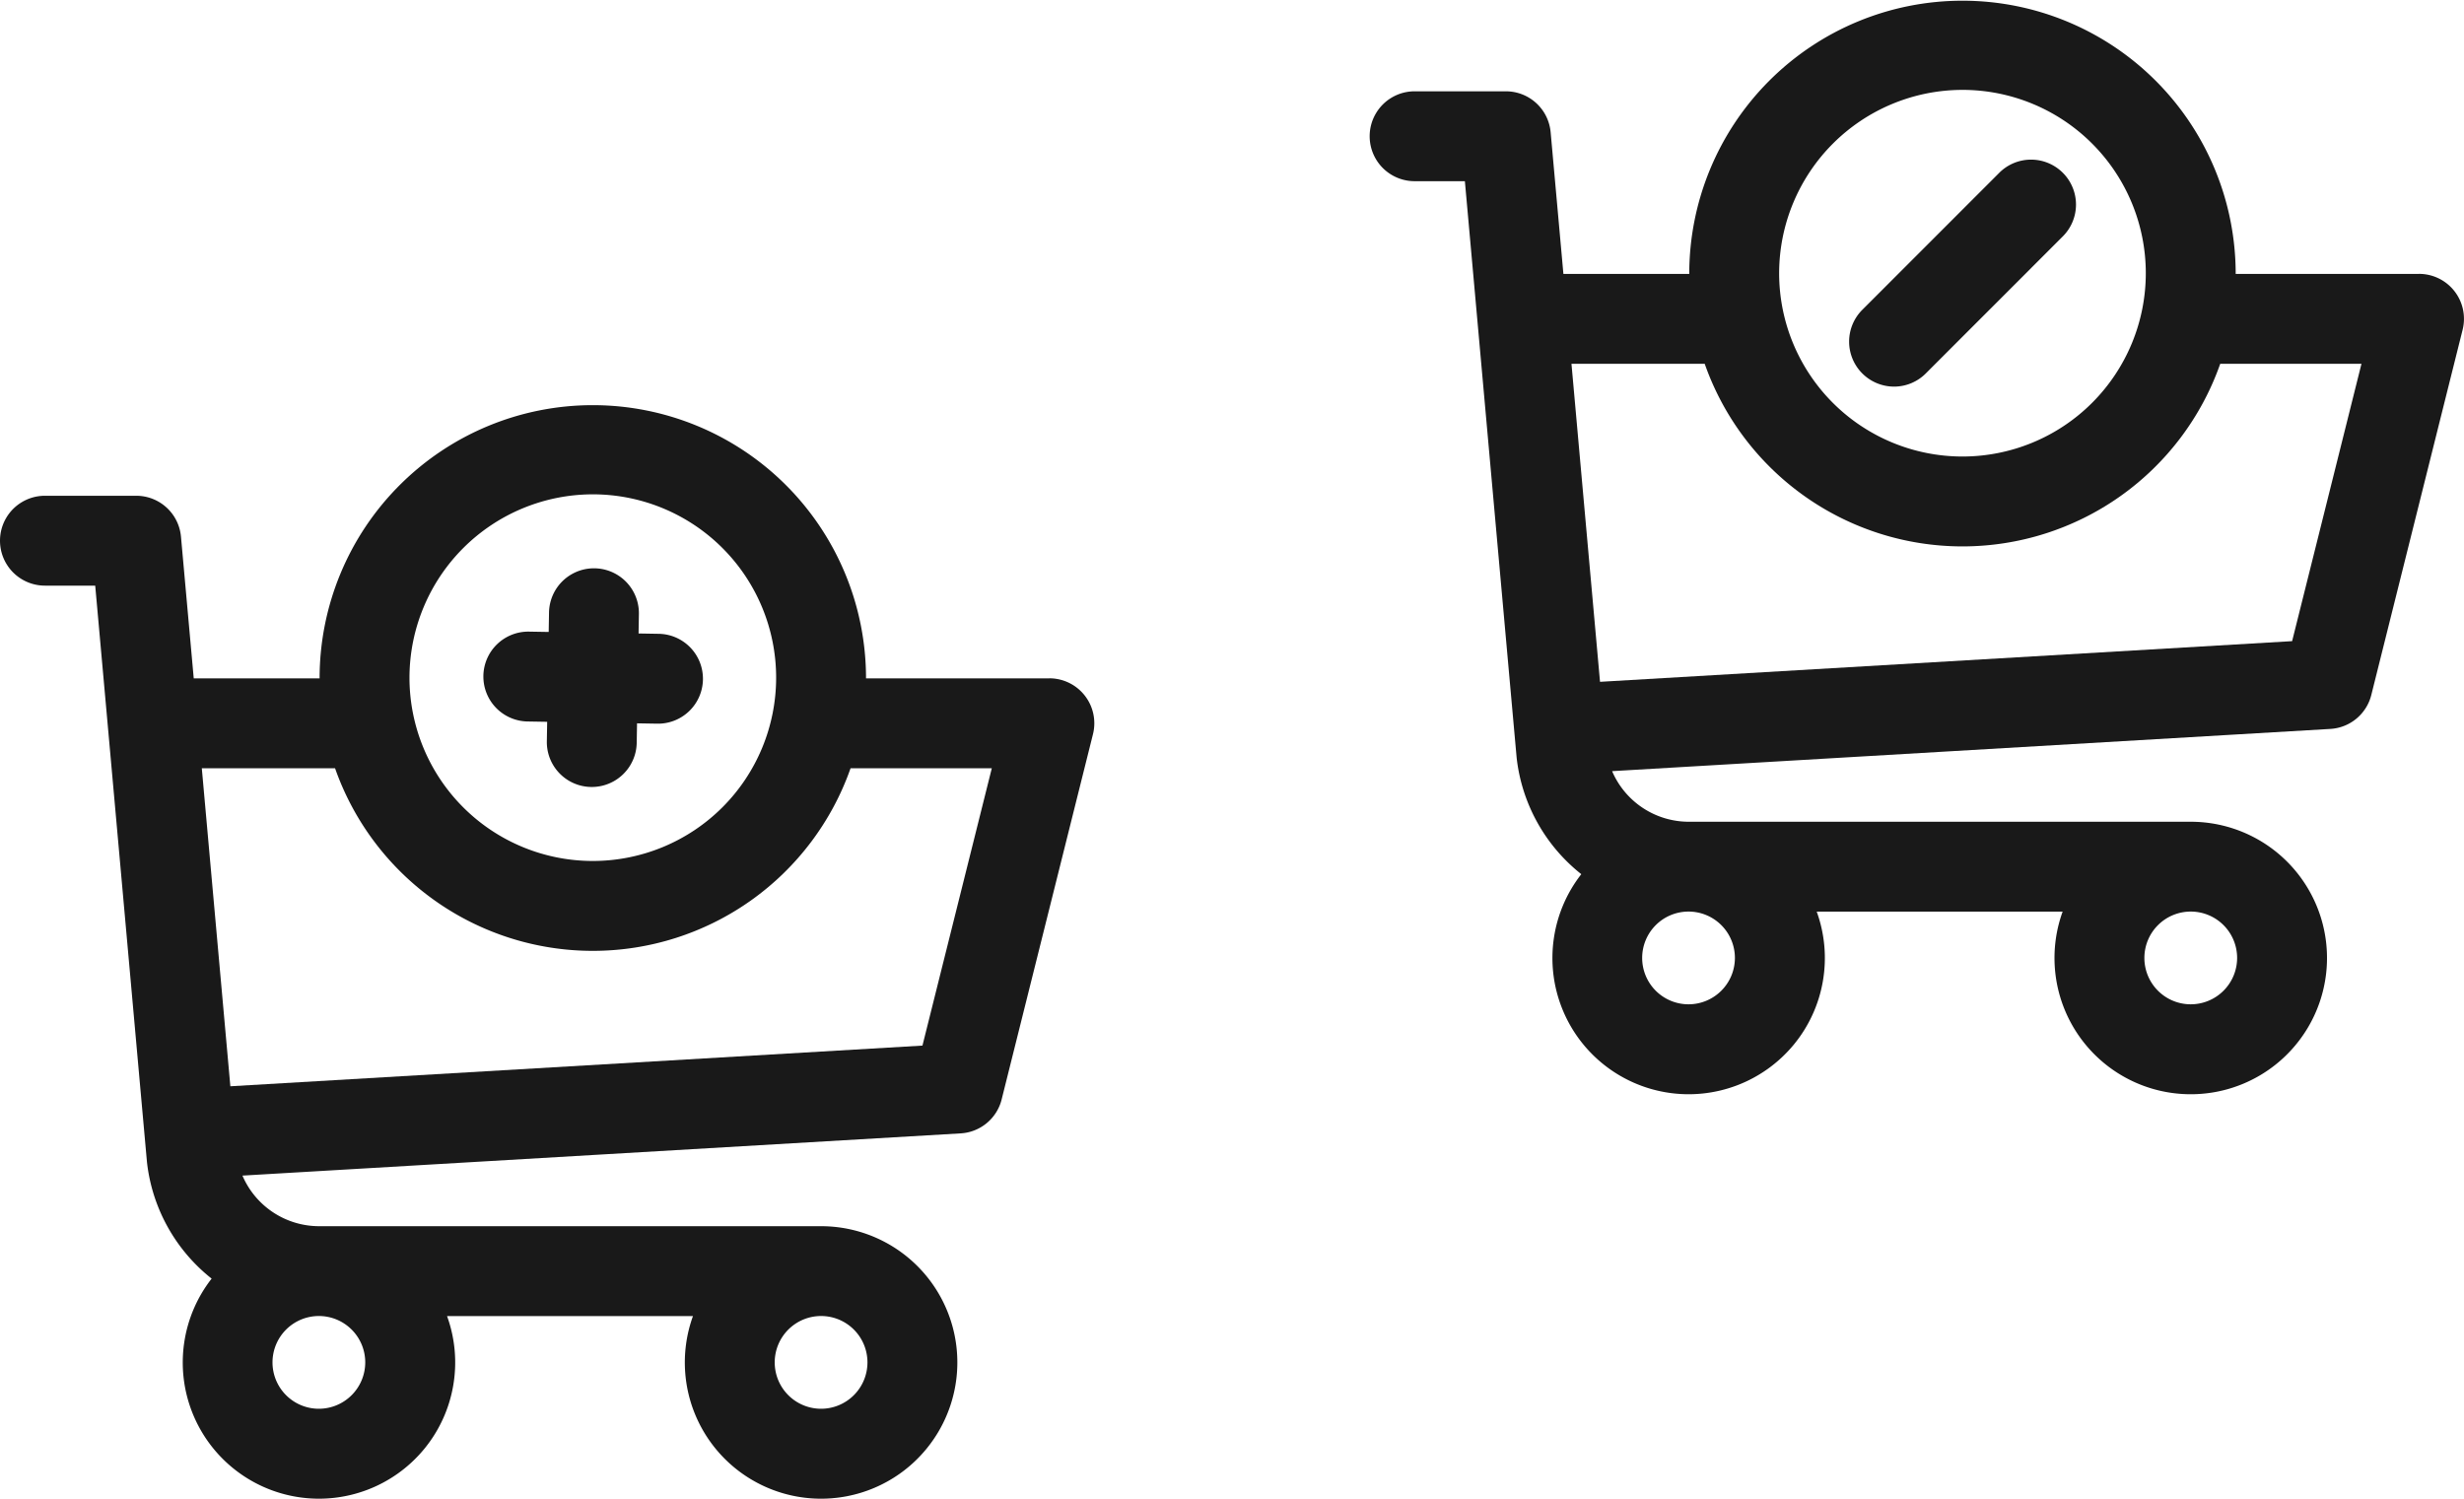 <svg xmlns="http://www.w3.org/2000/svg" width="245.068" height="149.067" viewBox="0 0 245.068 149.067"><defs><style>.a{fill:#191919;}</style></defs><g transform="translate(0 40.229)"><path class="a" d="M104.37,27.25H86.134a27.173,27.173,0,1,0-54.347,0H19.269L18,13.158a4.47,4.47,0,0,0-4.452-4.07H4.47a4.47,4.47,0,1,0,0,8.94h5c5.237,58.349,5.143,57.3,5.153,57.389a17.2,17.2,0,0,0,6.426,11.539,13.548,13.548,0,1,0,23.414,3.726H68.922a13.552,13.552,0,1,0,12.743-8.94H31.745a8.3,8.3,0,0,1-7.631-5.033l71.436-4.2a4.47,4.47,0,0,0,4.074-3.378L108.707,32.8a4.472,4.472,0,0,0-4.337-5.554ZM58.96,8.946A18.234,18.234,0,1,1,40.726,27.18,18.255,18.255,0,0,1,58.96,8.946ZM31.715,99.9a4.612,4.612,0,1,1,4.612-4.612A4.617,4.617,0,0,1,31.715,99.9Zm49.95,0a4.612,4.612,0,1,1,4.612-4.612A4.617,4.617,0,0,1,81.665,99.9ZM91.747,63.778,22.911,67.824,20.071,36.19H33.324a27.174,27.174,0,0,0,51.274,0H98.645Z" transform="translate(0 -0.006)"/><path class="a" d="M1.309,16.712a4.47,4.47,0,0,0,6.321,0l1.38-1.38,1.38,1.38a4.47,4.47,0,0,0,6.321-6.322l-1.38-1.38,1.38-1.38a4.47,4.47,0,1,0-6.321-6.321l-1.38,1.38L7.63,1.309A4.47,4.47,0,0,0,1.309,7.631l1.38,1.38-1.38,1.38a4.47,4.47,0,0,0,0,6.322Z" transform="matrix(0.695, 0.719, -0.719, 0.695, 59.183, 14.433)"/></g><g transform="translate(136.226 0)"><path class="a" d="M104.37,27.25H86.134a27.173,27.173,0,1,0-54.347,0H19.269L18,13.158a4.47,4.47,0,0,0-4.452-4.07H4.47a4.47,4.47,0,1,0,0,8.94h5c.291,3.241,5.14,57.276,5.153,57.389a17.2,17.2,0,0,0,6.426,11.539,13.548,13.548,0,1,0,23.414,3.726H68.922a13.552,13.552,0,1,0,12.743-8.94H31.745a8.3,8.3,0,0,1-7.632-5.033l71.436-4.2a4.47,4.47,0,0,0,4.074-3.378L108.706,32.8a4.472,4.472,0,0,0-4.337-5.554ZM58.96,8.946A18.234,18.234,0,1,1,40.726,27.18,18.255,18.255,0,0,1,58.96,8.946ZM31.715,99.9a4.612,4.612,0,1,1,4.612-4.612A4.617,4.617,0,0,1,31.715,99.9Zm49.95,0a4.612,4.612,0,1,1,4.612-4.612A4.617,4.617,0,0,1,81.665,99.9ZM91.747,63.778,22.911,67.824,20.071,36.19H33.323a27.174,27.174,0,0,0,51.274,0H98.645Z" transform="translate(0 -0.006)"/><path class="a" d="M228.451,97.236a4.457,4.457,0,0,0,3.161-1.309L245.234,82.3a4.47,4.47,0,1,0-6.322-6.321L225.29,89.606A4.475,4.475,0,0,0,228.451,97.236Z" transform="translate(-176.302 -58.781)"/></g></svg>